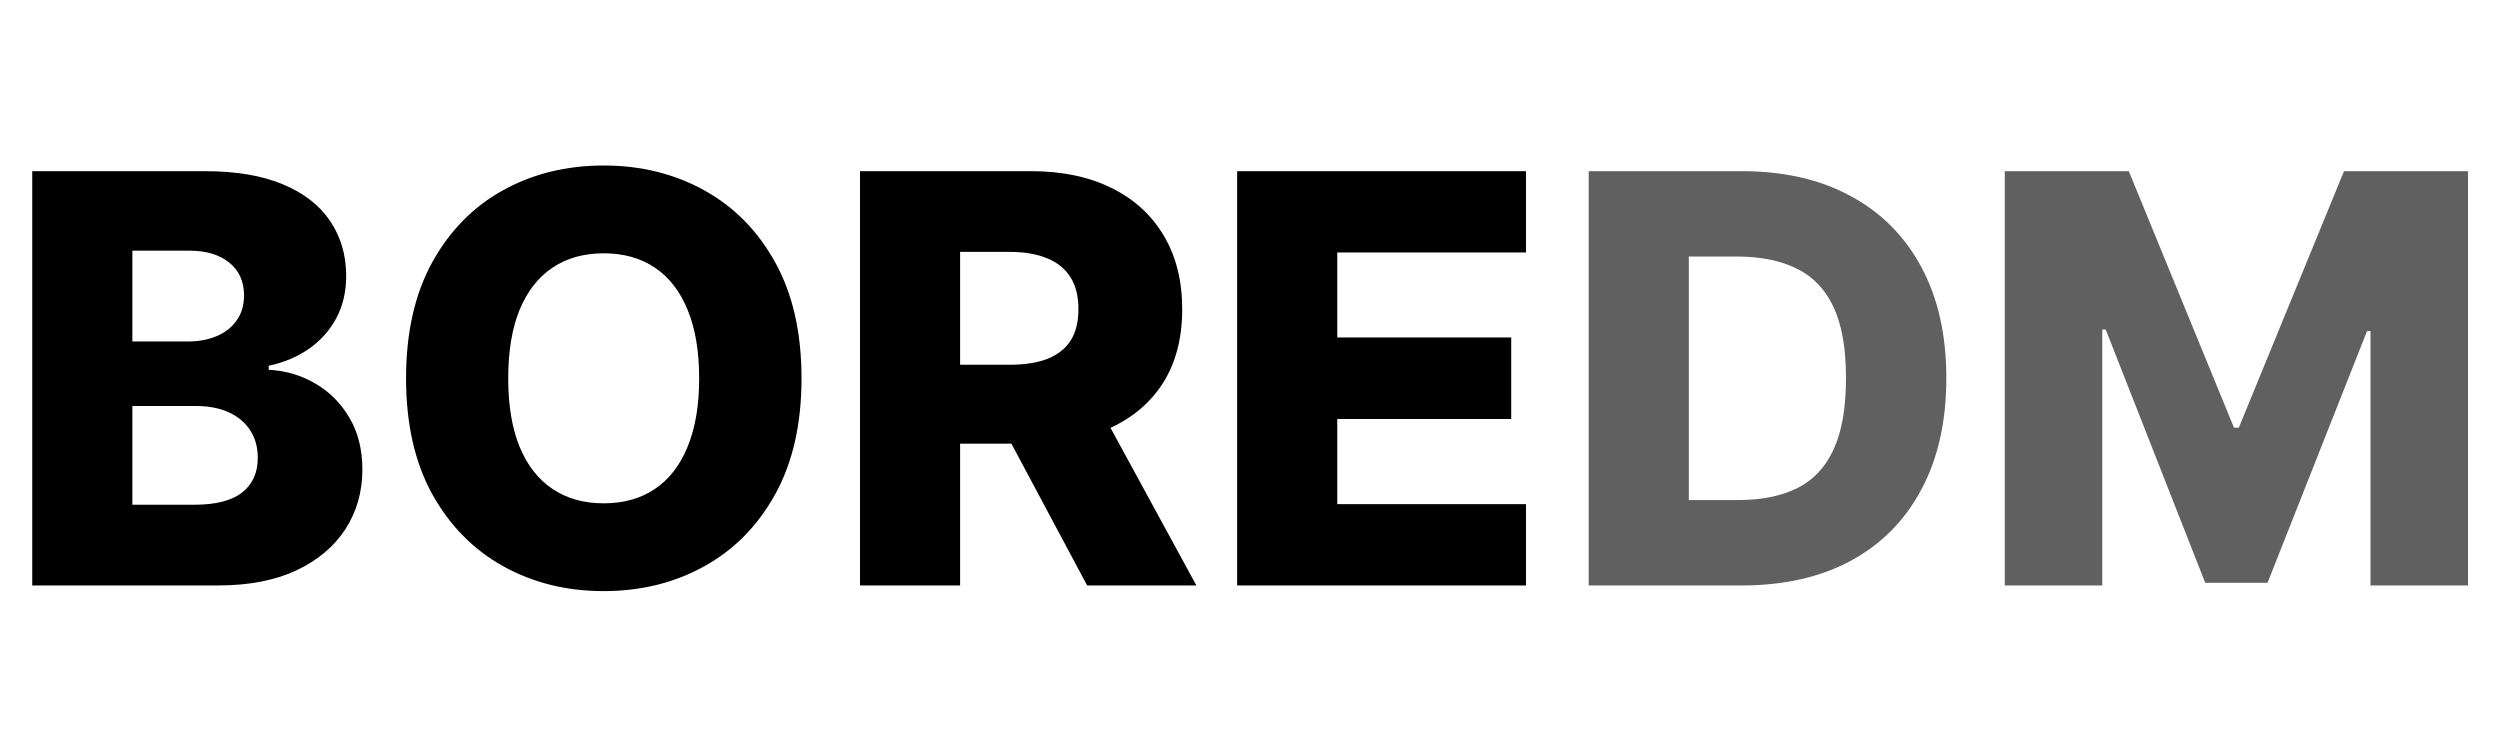 <svg width="158" height="47" viewBox="0 0 158 47" fill="none" xmlns="http://www.w3.org/2000/svg">
<path d="M2.038 37V10.818H12.956C14.916 10.818 16.557 11.095 17.878 11.649C19.207 12.203 20.204 12.979 20.869 13.976C21.542 14.973 21.879 16.128 21.879 17.44C21.879 18.438 21.67 19.328 21.253 20.112C20.835 20.888 20.26 21.531 19.527 22.043C18.794 22.554 17.946 22.912 16.983 23.116V23.372C18.04 23.423 19.015 23.709 19.91 24.229C20.814 24.749 21.538 25.473 22.084 26.402C22.629 27.322 22.902 28.413 22.902 29.675C22.902 31.081 22.544 32.338 21.828 33.446C21.112 34.545 20.076 35.415 18.721 36.054C17.366 36.685 15.721 37 13.787 37H2.038ZM8.366 31.899H12.278C13.65 31.899 14.66 31.639 15.308 31.119C15.964 30.599 16.292 29.875 16.292 28.946C16.292 28.273 16.135 27.693 15.819 27.207C15.504 26.713 15.057 26.334 14.477 26.07C13.898 25.797 13.203 25.66 12.393 25.66H8.366V31.899ZM8.366 21.582H11.869C12.559 21.582 13.173 21.467 13.71 21.237C14.247 21.007 14.665 20.675 14.963 20.24C15.27 19.805 15.423 19.281 15.423 18.668C15.423 17.79 15.112 17.099 14.49 16.597C13.868 16.094 13.028 15.842 11.971 15.842H8.366V21.582ZM50.656 23.909C50.656 26.79 50.102 29.232 48.994 31.234C47.886 33.237 46.386 34.758 44.494 35.798C42.611 36.838 40.497 37.358 38.153 37.358C35.801 37.358 33.683 36.834 31.799 35.785C29.916 34.737 28.42 33.216 27.312 31.222C26.213 29.219 25.663 26.781 25.663 23.909C25.663 21.028 26.213 18.587 27.312 16.584C28.42 14.581 29.916 13.06 31.799 12.02C33.683 10.98 35.801 10.46 38.153 10.46C40.497 10.46 42.611 10.98 44.494 12.02C46.386 13.06 47.886 14.581 48.994 16.584C50.102 18.587 50.656 21.028 50.656 23.909ZM44.187 23.909C44.187 22.204 43.944 20.764 43.459 19.588C42.981 18.412 42.291 17.521 41.388 16.916C40.493 16.311 39.415 16.009 38.153 16.009C36.9 16.009 35.822 16.311 34.919 16.916C34.015 17.521 33.321 18.412 32.835 19.588C32.358 20.764 32.119 22.204 32.119 23.909C32.119 25.614 32.358 27.054 32.835 28.23C33.321 29.406 34.015 30.297 34.919 30.902C35.822 31.507 36.9 31.81 38.153 31.81C39.415 31.81 40.493 31.507 41.388 30.902C42.291 30.297 42.981 29.406 43.459 28.23C43.944 27.054 44.187 25.614 44.187 23.909ZM54.351 37V10.818H65.166C67.126 10.818 68.818 11.172 70.241 11.879C71.673 12.578 72.777 13.584 73.552 14.896C74.328 16.2 74.716 17.747 74.716 19.537C74.716 21.352 74.319 22.895 73.527 24.165C72.734 25.426 71.609 26.389 70.152 27.054C68.694 27.71 66.969 28.038 64.974 28.038H58.135V23.053H63.798C64.753 23.053 65.549 22.929 66.189 22.682C66.837 22.426 67.326 22.043 67.659 21.531C67.991 21.011 68.157 20.347 68.157 19.537C68.157 18.727 67.991 18.058 67.659 17.53C67.326 16.993 66.837 16.592 66.189 16.328C65.541 16.055 64.744 15.919 63.798 15.919H60.679V37H54.351ZM69.091 25.034L75.611 37H68.707L62.315 25.034H69.091ZM78.187 37V10.818H96.442V15.957H84.515V21.327H95.509V26.479H84.515V31.861H96.442V37H78.187Z" fill="black"/>
<path d="M110.083 37H100.405V10.818H110.07C112.738 10.818 115.035 11.342 116.961 12.391C118.895 13.43 120.387 14.93 121.435 16.891C122.483 18.842 123.008 21.178 123.008 23.896C123.008 26.624 122.483 28.967 121.435 30.928C120.395 32.888 118.908 34.392 116.974 35.44C115.039 36.48 112.742 37 110.083 37ZM106.733 31.605H109.84C111.306 31.605 112.546 31.358 113.56 30.864C114.583 30.361 115.354 29.547 115.874 28.422C116.403 27.288 116.667 25.78 116.667 23.896C116.667 22.013 116.403 20.513 115.874 19.396C115.346 18.271 114.566 17.462 113.535 16.967C112.512 16.465 111.251 16.213 109.751 16.213H106.733V31.605ZM126.702 10.818H134.539L141.187 27.028H141.493L148.141 10.818H155.978V37H149.816V20.918H149.599L143.309 36.834H139.371L133.081 20.828H132.864V37H126.702V10.818Z" fill="#606060"/>
</svg>
